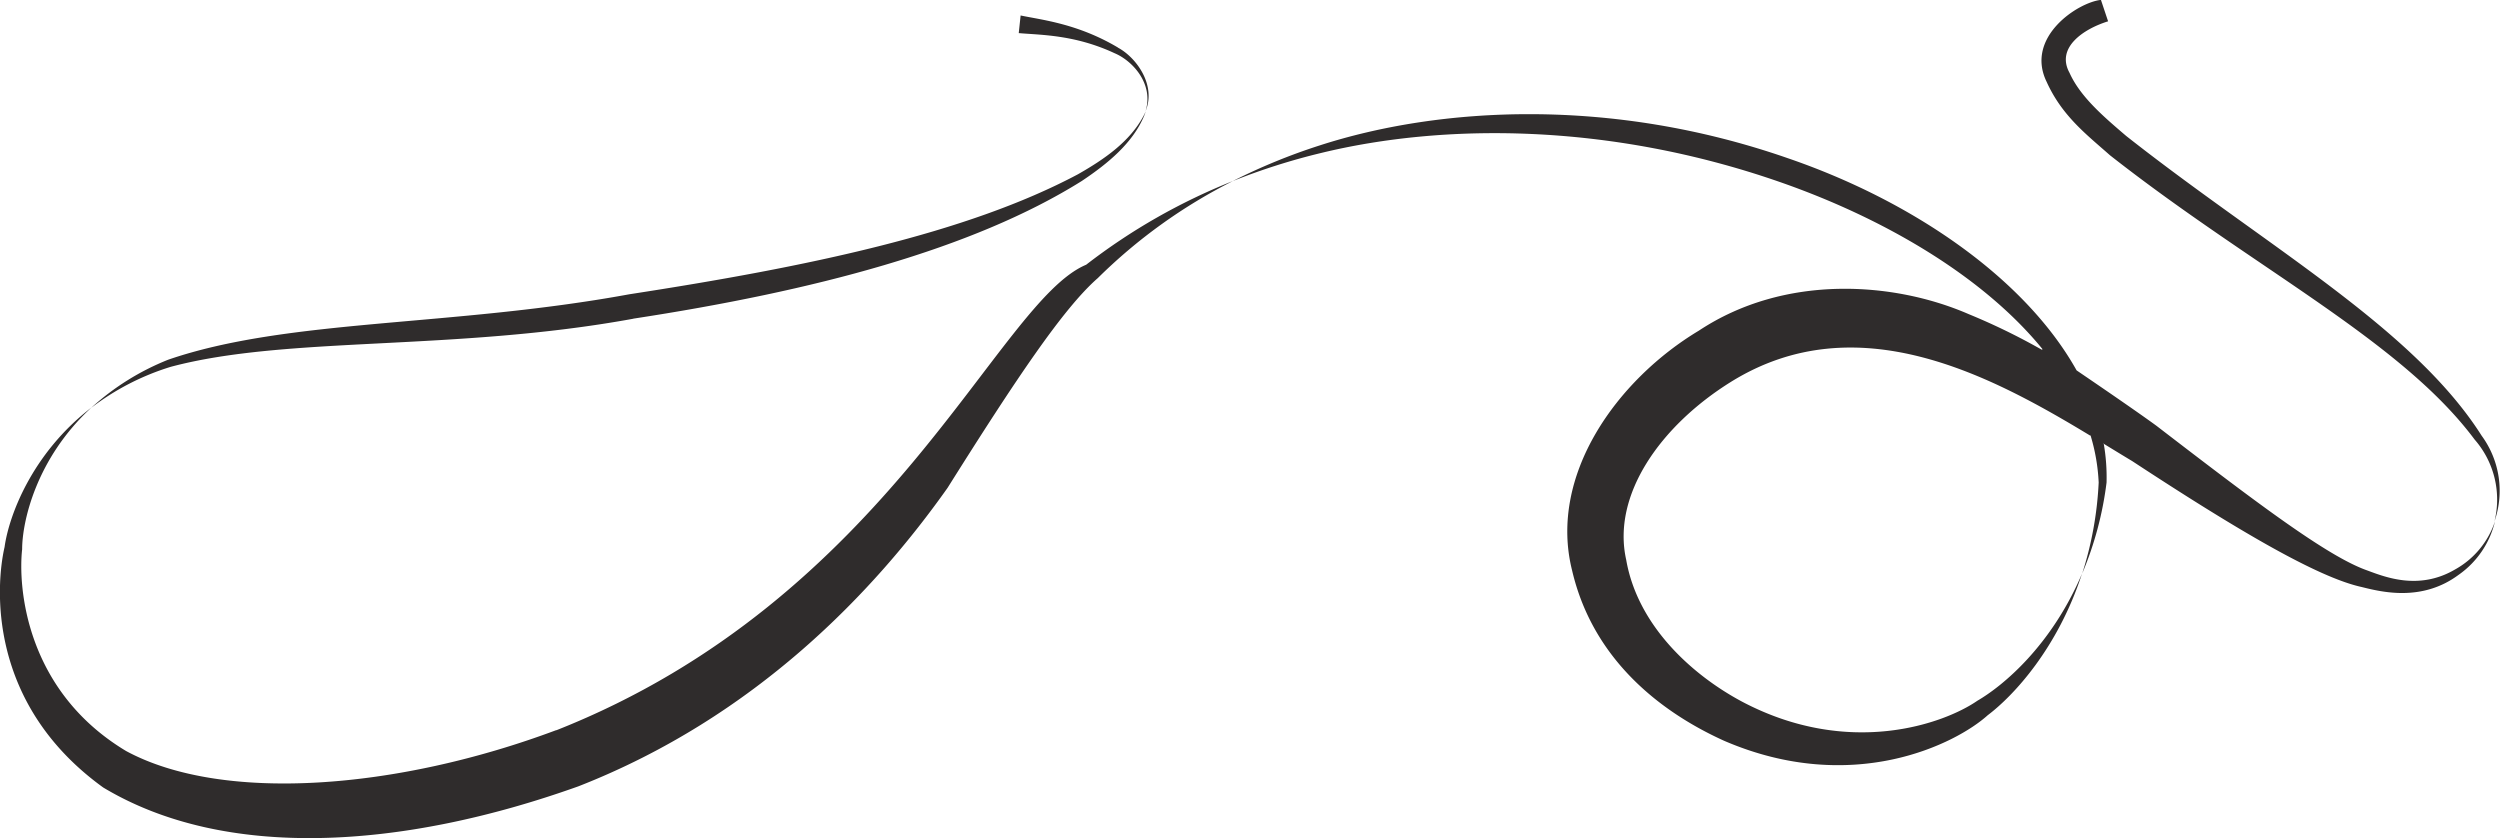 <svg id="Layer_1" data-name="Layer 1" xmlns="http://www.w3.org/2000/svg" viewBox="0 0 453.94 152.21">
  <defs>
    <style>
      .cls-1 {
        fill: #2f2c2c;
      }
    </style>
  </defs>
  <title>broken-tape</title>
  <path class="cls-1" d="M576.35,681c-6.5,3.78-12.55,1.39-15.89.15-7.18-2.51-20.08-12.28-38.27-26.26-4.42-3.23-14.74-10.22-14.51-10.07-9.42-16.85-30-30.85-52.48-38.54-32-11.13-63.11-9.38-85-2.29a107.61,107.61,0,0,0-15.74,6.46,117.3,117.3,0,0,1,16.11-5.12c22.08-5.36,52.07-5.53,83.09,5.24,19.3,6.7,37.18,17.32,47.85,30.42l-0.17.07a116.36,116.36,0,0,0-13.25-6.45c-13.54-5.89-33.36-7.35-49,3-14.83,8.9-27.39,26.25-23,43.6,3.9,16.61,16.7,25.94,27.57,30.86,23.38,10.09,42.17.53,47.89-4.64,4.7-3.54,12.71-12.17,17.11-25.69-5.57,13.11-14.35,20.37-19,23.07-6,4.15-23.27,10.42-42.69.18-9.12-4.86-19-13.81-21.07-25.77-2.65-11.83,6.29-24.38,19-32.3,23-14.31,47.49-1,65.34,9.8l-0.05-.14,0.14,0.2-0.09-.06a34.86,34.86,0,0,1,1.45,8.46,63.82,63.82,0,0,1-3,16.55,62.22,62.22,0,0,0,4.43-16.54,35.77,35.77,0,0,0-.51-7.05l-0.1-.07,0.07-.08c0,0.05,0,.09,0,0.14,1.81,1.11,3.54,2.17,5.19,3.16,18.89,12.39,33.59,21.1,41.68,22.87,3.68,0.92,10.95,2.71,17.59-2.21a16.52,16.52,0,0,0,6.62-9.75A15.6,15.6,0,0,1,576.35,681Zm-242.74-94.8c-7.3-4.33-13.73-5-17.67-5.82l-0.34,3.2c3.84,0.35,10.12.25,17.4,3.65,3.26,1.37,7.14,5.55,5.63,10.51C340.59,593,336.94,588,333.61,586.22Zm-88,49.23c32.7-5,61.61-12.58,81.44-25,4.81-3.21,9.22-6.89,11.29-11.76a8.35,8.35,0,0,0,.32-0.9,8,8,0,0,1-.41.86c-2.46,4.62-7,7.8-11.93,10.6C306.06,620,277.36,626,244.91,631c-32.36,5.94-62,4.41-83.74,11.88a46.08,46.08,0,0,0-14,8.75,45.92,45.92,0,0,1,14.44-7.45C182.75,638.53,213,641.4,245.58,635.45Zm-14,74.72c-28.9,10.82-60.56,13.26-78.09,3.79-18.33-11-19.63-29.91-18.88-36.63,0-5,2.52-16.47,12.57-25.73-10.87,8.37-15,19.77-15.76,25.32-1.59,6.93-3.2,28.42,17.91,43.66,22.07,13.27,54.18,11.26,86.25-.2,32.3-12.63,53.83-35.5,67.06-54.2,12.49-19.87,21.06-32.65,27.28-38.09a96.71,96.71,0,0,1,24.54-17.63,109.88,109.88,0,0,0-26.65,15.2C311.64,632.42,292.31,686.18,231.63,710.17Zm349.59-53.51c-12.44-19.57-38.94-34.24-64.51-54.38-4.06-3.47-8.33-7.09-10.29-11.46-2.54-4.62,2.61-8,7-9.36l-1.3-3.89c-4.17.45-13.84,6.76-9.85,14.9,2.79,6.17,7.24,9.55,11.49,13.31,26.29,20.65,52.83,33.66,66.22,51.63a16.56,16.56,0,0,1,3.6,14.84A16.9,16.9,0,0,0,581.21,656.66Z" transform="translate(-130.62 -577.57)"/>
</svg>
